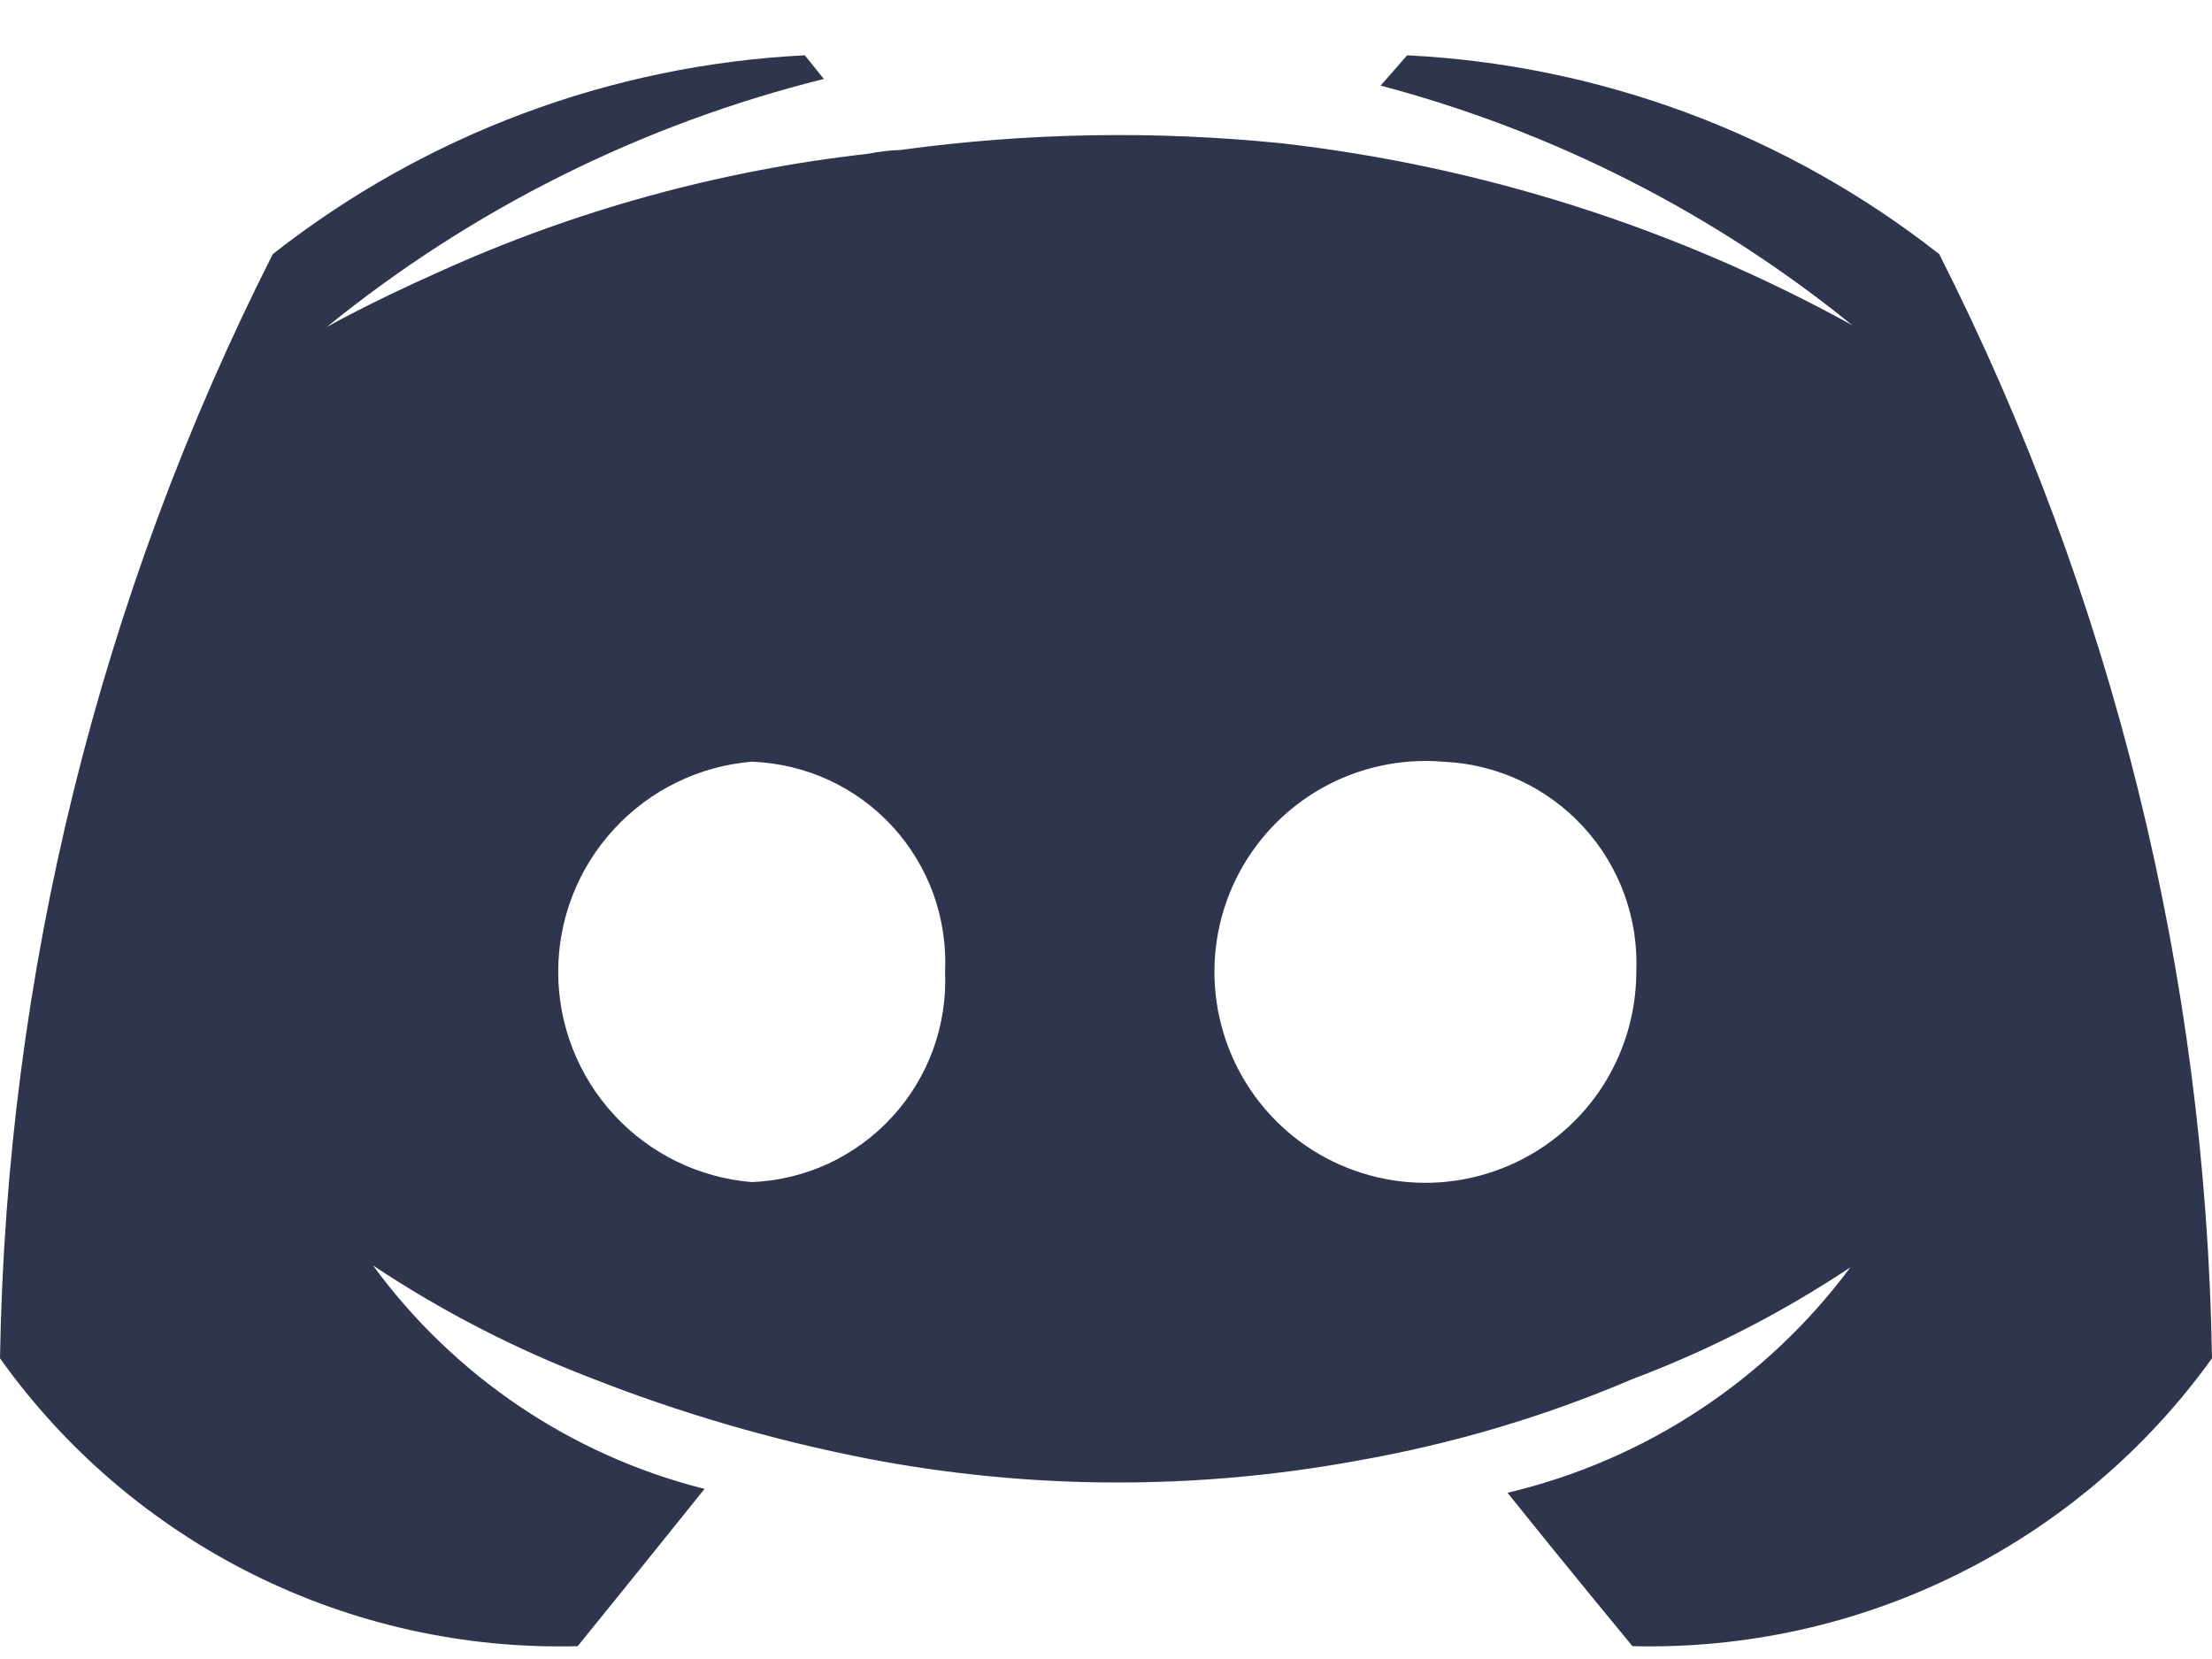 <!--{
  "category": "Social"
}-->
<svg width="20" height="15" viewBox="0 0 20 15" fill="none" xmlns="http://www.w3.org/2000/svg">
<path fill-rule="evenodd" clip-rule="evenodd" d="M13.63 13.497C14.144 14.139 14.76 14.884 14.76 14.884C15.78 14.909 16.79 14.686 17.703 14.232C18.616 13.779 19.405 13.109 20 12.281C19.944 8.809 19.101 5.396 17.534 2.298C16.155 1.215 14.474 0.587 12.723 0.5L12.483 0.774C14.041 1.186 15.495 1.925 16.747 2.94C15.152 2.061 13.401 1.503 11.592 1.296C10.444 1.179 9.286 1.199 8.142 1.356C8.044 1.359 7.947 1.371 7.851 1.39C6.507 1.541 5.195 1.902 3.964 2.461C3.33 2.743 2.954 2.957 2.954 2.957C4.269 1.889 5.804 1.123 7.449 0.714L7.277 0.5C5.526 0.587 3.845 1.215 2.466 2.298C0.899 5.396 0.056 8.809 0 12.281C0.59 13.11 1.376 13.78 2.286 14.234C3.197 14.688 4.205 14.911 5.223 14.884C5.223 14.884 5.423 14.637 5.69 14.307C5.897 14.05 6.145 13.743 6.37 13.462C5.166 13.159 4.106 12.444 3.373 11.442C3.985 11.849 4.64 12.188 5.325 12.452C6.14 12.774 6.983 13.02 7.842 13.188C9.307 13.47 10.811 13.476 12.277 13.206C13.131 13.056 13.964 12.809 14.76 12.469C15.453 12.208 16.113 11.869 16.73 11.459C15.969 12.483 14.871 13.204 13.63 13.497ZM5.552 7.496C5.876 7.144 6.321 6.926 6.798 6.887C7.038 6.896 7.274 6.952 7.492 7.052C7.71 7.152 7.906 7.295 8.069 7.472C8.231 7.649 8.357 7.856 8.439 8.082C8.52 8.308 8.556 8.548 8.545 8.788C8.555 9.027 8.518 9.266 8.436 9.492C8.353 9.717 8.228 9.924 8.065 10.1C7.903 10.277 7.708 10.419 7.49 10.521C7.273 10.621 7.038 10.678 6.798 10.688C6.321 10.649 5.876 10.432 5.552 10.08C5.227 9.728 5.047 9.266 5.047 8.788C5.047 8.309 5.227 7.848 5.552 7.496ZM11.948 7.128C12.282 6.939 12.665 6.855 13.048 6.887C13.287 6.897 13.523 6.954 13.74 7.055C13.958 7.156 14.153 7.299 14.315 7.475C14.478 7.652 14.603 7.858 14.686 8.084C14.768 8.309 14.805 8.548 14.795 8.788C14.794 9.172 14.678 9.547 14.462 9.864C14.245 10.181 13.938 10.425 13.58 10.564C13.222 10.704 12.83 10.732 12.456 10.645C12.082 10.558 11.743 10.361 11.483 10.078C11.223 9.795 11.055 9.44 11 9.06C10.945 8.68 11.006 8.292 11.175 7.948C11.344 7.603 11.614 7.317 11.948 7.128Z" fill="#2F354D"/>
</svg>
